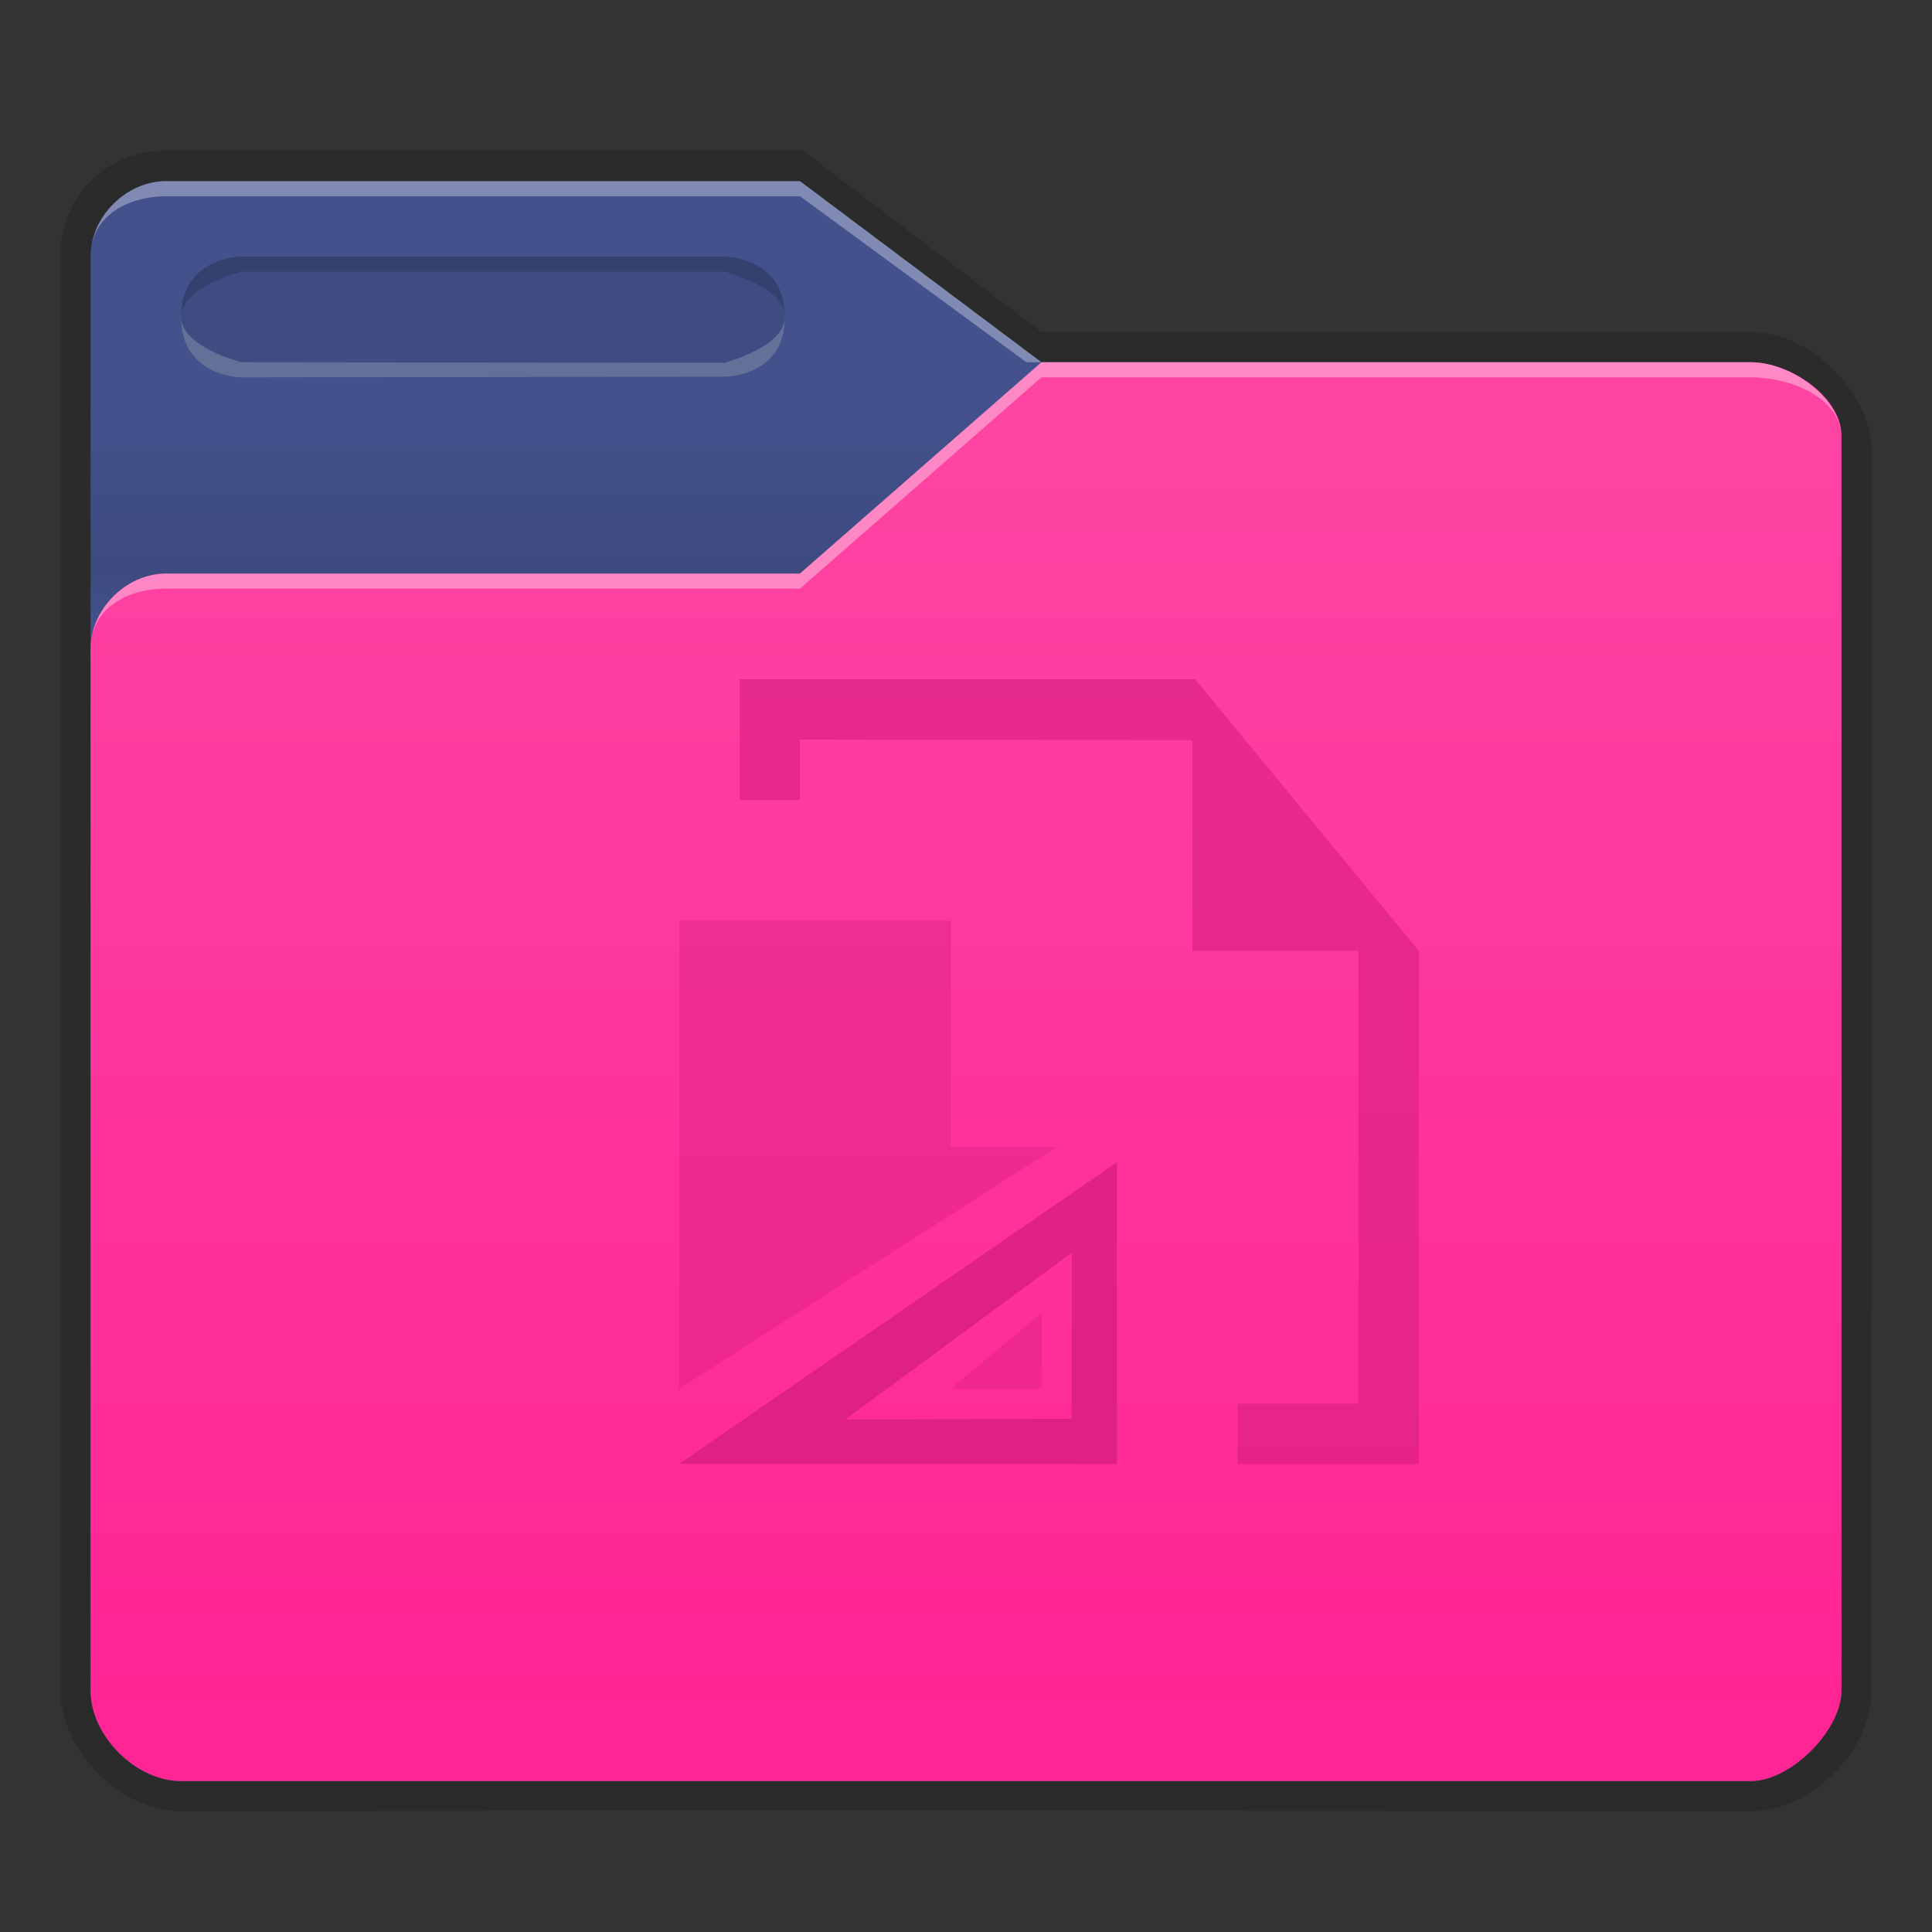 <svg xmlns:osb="http://www.openswatchbook.org/uri/2009/osb" xmlns="http://www.w3.org/2000/svg" xmlns:xlink="http://www.w3.org/1999/xlink" height="128" viewBox="0 0 128 128" width="128"><rect x="0" y="0" width="128" height="128" fill="#333333" stroke="none"/><title>Template icons dark</title><defs><linearGradient id="f" osb:paint="solid"><stop offset="0" stop-color="#fff"/></linearGradient><linearGradient id="c" osb:paint="solid"><stop offset="0" stop-opacity=".152"/></linearGradient><linearGradient id="e"><stop offset="0" stop-color="#fff" stop-opacity=".128"/><stop offset="1" stop-color="#fff" stop-opacity=".392"/></linearGradient><linearGradient id="a"><stop offset="0" stop-color="#fe44a3"/><stop offset="1" stop-color="#ff2594"/></linearGradient><linearGradient id="b" osb:paint="solid"><stop offset="0" stop-color="#43528d"/></linearGradient><linearGradient id="d"><stop offset="0" stop-opacity="0"/><stop offset=".25" stop-opacity=".091"/><stop offset="1" stop-opacity="0"/></linearGradient><linearGradient id="j" osb:paint="solid"><stop offset="0" stop-color="#d71f7f"/></linearGradient><linearGradient id="g"><stop offset="0" stop-color="#404552" stop-opacity="0"/><stop offset="1" stop-color="#404552" stop-opacity=".839"/></linearGradient><linearGradient id="h"><stop offset="0" stop-color="#404552" stop-opacity=".036"/><stop offset="1" stop-color="#404552" stop-opacity=".979"/></linearGradient><linearGradient id="i"><stop offset="0" stop-color="#828282"/><stop offset=".253" stop-color="#fff"/><stop offset=".522" stop-color="#717171"/><stop offset=".785" stop-color="#717171"/><stop offset="1" stop-color="#4c4c4c"/></linearGradient><linearGradient xlink:href="#c" id="k" gradientUnits="userSpaceOnUse" gradientTransform="matrix(1.02 0 0 1.03 838.062 -69.829)" x1="64.666" y1="133.777" x2="88.203" y2="133.777"/><linearGradient xlink:href="#b" id="l" gradientUnits="userSpaceOnUse" gradientTransform="matrix(1.32 0 0 1.32 956.547 60.897)" x1="116" y1="160" x2="204" y2="160"/><linearGradient xlink:href="#d" id="m" gradientUnits="userSpaceOnUse" gradientTransform="matrix(2.62 0 0 2.624 1104.002 205.206)" x1="13" y1="17" x2="13" y2="11"/><linearGradient xlink:href="#a" id="n" gradientUnits="userSpaceOnUse" gradientTransform="matrix(.5 0 0 .5 999.747 106.34)" x1="352.505" y1="260.138" x2="352.505" y2="430.973"/><linearGradient xlink:href="#j" id="p" gradientUnits="userSpaceOnUse" gradientTransform="matrix(1.215 0 0 1.215 3.194 -5.807)" x1="428" y1="172" x2="468.094" y2="172"/><linearGradient xlink:href="#j" id="o" gradientUnits="userSpaceOnUse" gradientTransform="matrix(1.611 0 0 1.611 832.181 53.008)" x1="428" y1="172" x2="468.094" y2="172"/><linearGradient xlink:href="#j" id="q" gradientUnits="userSpaceOnUse" gradientTransform="matrix(2.653 0 0 2.653 834.26 507.333)" x1="-153.424" y1="-84" x2="-129.424" y2="-84"/><linearGradient xlink:href="#j" id="r" gradientUnits="userSpaceOnUse" gradientTransform="matrix(1.518 0 0 1.518 850.367 64.491)" x1="428" y1="172" x2="468.094" y2="172"/></defs><path d="M1114.947 217.977c-3.96 0-6.947 3.063-6.947 7.023v95c0 4 4 8 8 8 36.005-.09 104 0 104 0 4 0 7.998-4 8-8l.032-82c0-3.96-4.072-8-8.031-8h-47l-15.814-12.034z" style="marker:none" fill="url(#k)" paint-order="fill markers stroke" transform="translate(-1104 -208)"/><path d="M1115 220c-2.64 0-5 2.36-5 5v95c0 3 3 6 6 6h104c2.64 0 6-3.36 6-6v-83c0-2.64-3.36-5-6-5h-47l-16-12z" fill="url(#l)" transform="translate(-1104 -208)"/><path d="M1115 220c-2.64 0-5 2.36-5 5v95c0 3 3 6 6 6h104c2.64 0 6-3.36 6-6v-83c0-2.64-3.36-5-6-5h-47l-16-12z" fill="url(#m)" transform="translate(-1104 -208)"/><path d="M1220 232c2.64 0 6.116 2.363 6 5v83c0 2.64-3.36 6-6 6h-104c-3 0-6-3-6-6v-69c0-2.64 2.36-5 5-5h42l16-14z" style="marker:none" fill="url(#n)" paint-order="fill markers stroke" transform="translate(-1104 -208)"/><path d="M11 12c-2.64 0-5 2.36-5 5 0-2.624 2.36-3.976 5-4h42l15 11h1L53 12z" fill="#fff" fill-opacity=".328"/><path d="M69 24L53 38H11c-2.64 0-5 2.36-5 5 0-2.64 2.36-4 5-4h42l16-14h47c2.64 0 6 1.36 6 4 0-2.64-3.36-5-6-5z" fill="#fff" fill-opacity=".37"/><path style="isolation:auto;mix-blend-mode:normal;marker:none" d="M16 17h32s4 0 4 4-4 3.956-4 3.956L16 25s-4 0-4-4 4-4 4-4z" color="#000" display="block" overflow="visible" fill-opacity=".078" paint-order="fill markers stroke"/><path style="isolation:auto;mix-blend-mode:normal;marker:none" d="M16 17s-4 0-4 4c0-2 4-3 4-3h32s4 1 4 3c0-4-4-4-4-4z" color="#000" display="block" overflow="visible" fill-opacity=".157" paint-order="fill markers stroke"/><path d="M48 24.956S52 25 52 21c0 2-4 3.035-4 3.035L16 24s-4-1-4-3c0 4 4 4 4 4z" style="isolation:auto;mix-blend-mode:normal;marker:none" color="#000" display="block" overflow="visible" fill="#e7e7e7" fill-opacity=".235" paint-order="fill markers stroke"/><path style="isolation:auto;mix-blend-mode:normal;marker:none" d="M1167 269v15h7l-25 16v-31z" color="#000" overflow="visible" opacity=".4" fill="url(#o)" paint-order="fill markers stroke" transform="translate(-1104 -208)"/><path style="marker:none" d="M1178 285l-29 19.984 29 .016zm-3 6v11l-15 .047z" opacity=".8" fill="url(#p)" fill-rule="evenodd" paint-order="fill markers stroke" transform="translate(-1104 -208)"/><path style="marker:none" d="M1167 300h6v-5z" opacity=".4" fill="url(#q)" fill-rule="evenodd" paint-order="fill markers stroke" transform="translate(-1104 -208)"/><path style="line-height:normal;text-indent:0;text-align:start;text-decoration-line:none;text-decoration-style:solid;text-decoration-color:#000;text-transform:none;isolation:auto;mix-blend-mode:normal;marker:none" d="M1141 261v52h45.047l.016-34L1171 261zm4 4h26v14h11l.047 30H1145z" color="#000" font-weight="400" font-family="sans-serif" white-space="normal" overflow="visible" opacity=".8" fill="url(#p)" paint-order="fill markers stroke" transform="translate(-1104 -208)"/><path d="M1198 305v-34l-14.819-18H1153v8h4v-4l26 .04V271h11v30h-8v4z" style="line-height:normal;text-indent:0;text-align:start;text-decoration-line:none;text-decoration-style:solid;text-decoration-color:#000;text-transform:none;isolation:auto;mix-blend-mode:normal;marker:none" color="#000" font-weight="400" font-family="sans-serif" white-space="normal" overflow="visible" opacity=".6" fill="url(#r)" paint-order="fill markers stroke" transform="translate(-1104 -208)"/></svg>